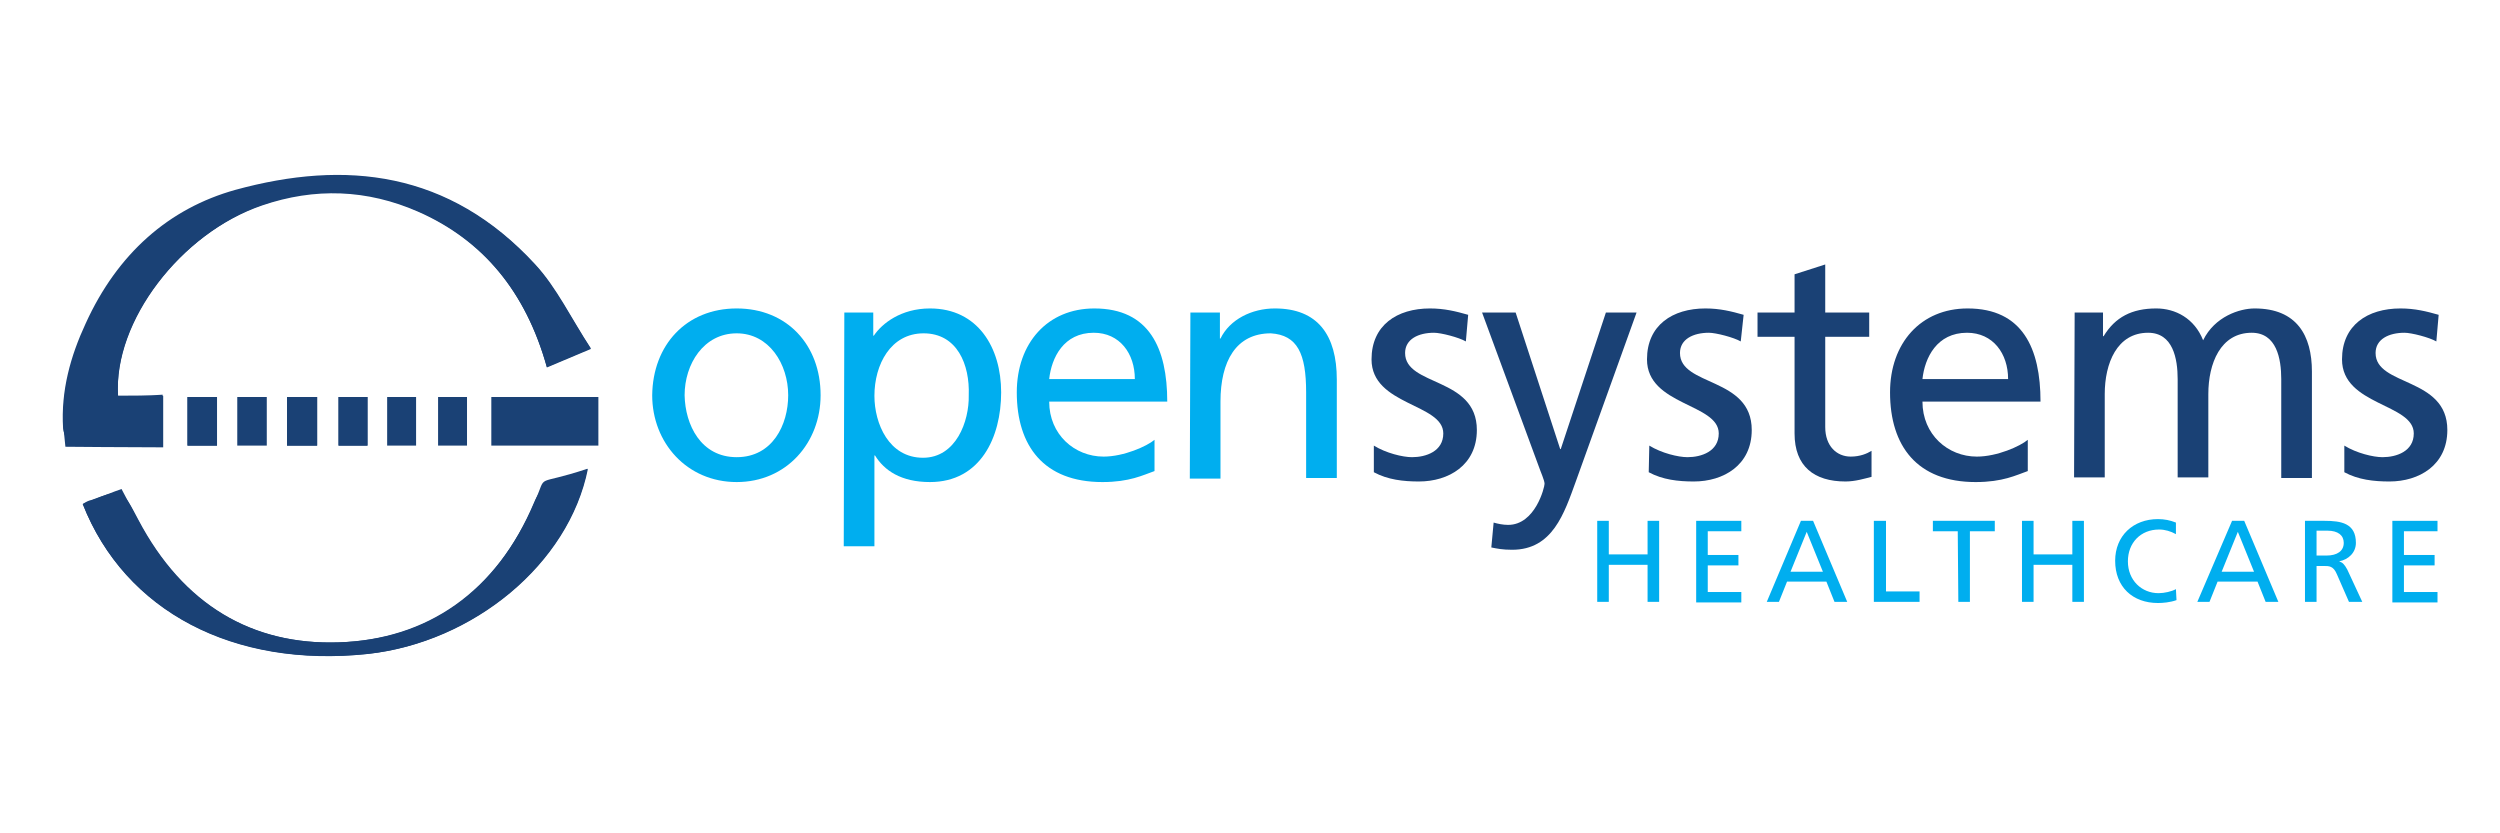 <?xml version="1.0" encoding="utf-8"?>
<!-- Generator: Adobe Illustrator 23.0.4, SVG Export Plug-In . SVG Version: 6.00 Build 0)  -->
<svg version="1.1" id="Layer_1" xmlns="http://www.w3.org/2000/svg" xmlns:xlink="http://www.w3.org/1999/xlink" x="0px" y="0px"
	 viewBox="0 0 432 144" style="enable-background:new 0 0 432 144;" xml:space="preserve">
<style type="text/css">
	.st0{fill:#00AEEF;}
	.st1{fill:#1A4175;}
	.st2{fill-rule:evenodd;clip-rule:evenodd;fill:#1A4175;}
	.st3{clip-path:url(#SVGID_2_);}
	.st4{clip-path:url(#SVGID_4_);fill:#1A4175;}
	.st5{clip-path:url(#SVGID_6_);}
	.st6{clip-path:url(#SVGID_8_);fill:#EBBC6F;}
	.st7{clip-path:url(#SVGID_10_);}
	.st8{clip-path:url(#SVGID_12_);fill:#EBBC6F;}
	.st9{clip-path:url(#SVGID_14_);}
	.st10{clip-path:url(#SVGID_16_);fill:#1A4175;}
	.st11{clip-path:url(#SVGID_18_);}
	.st12{clip-path:url(#SVGID_20_);fill:#1A4175;}
	.st13{clip-path:url(#SVGID_22_);}
	.st14{clip-path:url(#SVGID_24_);fill:#00AEEF;}
	.st15{clip-path:url(#SVGID_26_);}
	.st16{clip-path:url(#SVGID_28_);fill:#EBBC6F;}
	.st17{clip-path:url(#SVGID_30_);}
	.st18{clip-path:url(#SVGID_32_);fill:#C2E3ED;}
	.st19{clip-path:url(#SVGID_34_);}
	.st20{clip-path:url(#SVGID_36_);fill:#272223;}
	.st21{clip-path:url(#SVGID_38_);}
	.st22{clip-path:url(#SVGID_40_);fill:#272223;}
	.st23{clip-path:url(#SVGID_42_);}
	.st24{clip-path:url(#SVGID_44_);fill:#EBBC6F;}
	.st25{clip-path:url(#SVGID_46_);}
	.st26{clip-path:url(#SVGID_48_);fill:#C78F4D;}
	.st27{clip-path:url(#SVGID_50_);}
	.st28{clip-path:url(#SVGID_52_);fill:#C78F4D;}
	.st29{clip-path:url(#SVGID_54_);}
	.st30{clip-path:url(#SVGID_56_);fill:#C2E3ED;}
	.st31{clip-path:url(#SVGID_58_);}
	.st32{clip-path:url(#SVGID_60_);fill:#C78F4D;}
	.st33{clip-path:url(#SVGID_62_);}
	.st34{clip-path:url(#SVGID_64_);fill:#272223;}
	.st35{clip-path:url(#SVGID_66_);}
	.st36{clip-path:url(#SVGID_68_);fill:#00AEEF;}
</style>
<path class="st0" d="M127.3,53.3c8.7,0,14.5,6.3,14.5,15c0,8.2-5.9,15-14.5,15c-8.6,0-14.6-6.8-14.6-15
	C112.8,59.6,118.6,53.3,127.3,53.3z M127.3,79c6.2,0,8.9-5.6,8.9-10.7c0-5.4-3.3-10.7-8.9-10.7c-5.7,0-9,5.3-9,10.7
	C118.4,73.4,121.1,79,127.3,79z"/>
<path class="st0" d="M145.9,54h5v4h0.1c1.4-2.1,4.7-4.7,9.7-4.7c8.3,0,12.3,6.8,12.3,14.5c0,7.8-3.6,15.5-12.3,15.5
	c-5,0-7.9-2-9.5-4.6h-0.1v15.7h-5.3L145.9,54L145.9,54z M159.6,57.6c-5.7,0-8.5,5.4-8.5,10.8c0,4.8,2.5,10.7,8.4,10.7
	c5.7,0,8-6.3,7.9-10.8C167.6,63,165.4,57.6,159.6,57.6z"/>
<path class="st0" d="M199.5,81.4c-2,0.7-4.3,1.9-9,1.9c-10.1,0-14.8-6.2-14.8-15.5c0-8.5,5.3-14.5,13.4-14.5
	c9.5,0,12.6,6.9,12.6,16.1h-20.4c0,5.7,4.4,9.5,9.4,9.5c3.5,0,7.5-1.8,8.8-2.9L199.5,81.4L199.5,81.4z M196.1,65.5
	c0-4.4-2.6-8-7.1-8c-5.2,0-7.3,4.3-7.7,8H196.1z"/>
<path class="st0" d="M205.7,54h5.1v4.5h0.1c1.6-3.3,5.4-5.2,9.4-5.2c7.4,0,10.7,4.6,10.7,12.3v17h-5.3V67.8c0-6.7-1.5-9.9-6.1-10.2
	c-6,0-8.7,4.8-8.7,11.8v13.3h-5.3L205.7,54L205.7,54z"/>
<path class="st1" d="M237.4,77c2.1,1.3,5,2,6.6,2c2.4,0,5.4-1,5.4-4.1c0-5.2-12.4-4.8-12.4-12.8c0-5.9,4.4-8.8,10.1-8.8
	c2.5,0,4.5,0.5,6.6,1.1l-0.4,4.6c-1.2-0.7-4.3-1.5-5.5-1.5c-2.7,0-5,1.1-5,3.5c0,5.8,12.4,4.1,12.4,13.3c0,6.1-4.9,8.9-10,8.9
	c-2.7,0-5.4-0.3-7.8-1.6L237.4,77z"/>
<path class="st1" d="M258.1,90.3c0.7,0.2,1.6,0.4,2.5,0.4c4.7,0,6.3-6.5,6.3-7.1c0-0.6-0.7-2.1-1-3L256.1,54h5.8l7.7,23.6h0.1
	l7.8-23.6h5.3l-10.5,29.2c-2,5.5-4,11.8-11,11.8c-1.7,0-2.6-0.2-3.6-0.4L258.1,90.3z"/>
<path class="st1" d="M285,77c2.1,1.3,5,2,6.6,2c2.4,0,5.4-1,5.4-4.1c0-5.2-12.4-4.8-12.4-12.8c0-5.9,4.4-8.8,10.1-8.8
	c2.5,0,4.5,0.5,6.6,1.1l-0.5,4.6c-1.2-0.7-4.3-1.5-5.5-1.5c-2.7,0-5,1.1-5,3.5c0,5.8,12.4,4.1,12.4,13.3c0,6.1-4.9,8.9-10,8.9
	c-2.7,0-5.4-0.3-7.8-1.6L285,77z"/>
<path class="st1" d="M323,58.2h-7.6v15.6c0,3.3,2,5.1,4.4,5.1c1.6,0,2.8-0.5,3.6-1v4.5c-1.2,0.3-2.8,0.8-4.5,0.8
	c-5.4,0-8.8-2.6-8.8-8.3V58.2h-6.4V54h6.4v-6.6l5.3-1.7V54h7.6L323,58.2L323,58.2z"/>
<path class="st1" d="M350.4,81.4c-2,0.7-4.3,1.9-9,1.9c-10.1,0-14.8-6.2-14.8-15.5c0-8.5,5.3-14.5,13.4-14.5
	c9.5,0,12.6,6.9,12.6,16.1h-20.4c0,5.7,4.4,9.5,9.4,9.5c3.5,0,7.5-1.8,8.8-2.9L350.4,81.4L350.4,81.4z M347,65.5c0-4.4-2.6-8-7.1-8
	c-5.2,0-7.3,4.3-7.7,8H347z"/>
<path class="st1" d="M358.5,54h4.9v4.1h0.1c2-3.3,4.9-4.8,9.1-4.8c3.3,0,6.6,1.7,8.1,5.5c2-4.1,6.3-5.5,8.9-5.5
	c7.3,0,9.9,4.7,9.9,10.9v18.4h-5.3V65.5c0-3.5-0.8-8-5.1-8c-5.4,0-7.5,5.3-7.5,10.6v14.4h-5.3V65.5c0-3.5-0.8-8-5.1-8
	c-5.4,0-7.5,5.3-7.5,10.6v14.4h-5.3L358.5,54L358.5,54z"/>
<path class="st1" d="M405.1,77c2.1,1.3,5,2,6.6,2c2.4,0,5.4-1,5.4-4.1c0-5.2-12.4-4.8-12.4-12.8c0-5.9,4.4-8.8,10.1-8.8
	c2.5,0,4.5,0.5,6.6,1.1l-0.4,4.6c-1.2-0.7-4.3-1.5-5.5-1.5c-2.7,0-5,1.1-5,3.5c0,5.8,12.4,4.1,12.4,13.3c0,6.1-4.9,8.9-10,8.9
	c-2.7,0-5.4-0.3-7.8-1.6L405.1,77z"/>
<g>
	<path class="st0" d="M276,90h2v5.8h6.7V90h2v14h-2v-6.4H278v6.4h-2V90z"/>
	<path class="st0" d="M293.1,90h7.8v1.8h-5.8v4.1h5.3v1.8h-5.3v4.6h5.8v1.8h-7.8V90z"/>
	<path class="st0" d="M311.2,90h2.1l5.9,14H317l-1.4-3.5h-6.8l-1.4,3.5h-2.1L311.2,90z M312.2,91.9l-2.8,6.9h5.6L312.2,91.9z"/>
	<path class="st0" d="M323.9,90h2v12.2h5.8v1.8h-7.9V90z"/>
	<path class="st0" d="M338.3,91.8h-4.3V90h10.7v1.8h-4.3V104h-2L338.3,91.8L338.3,91.8z"/>
	<path class="st0" d="M349.4,90h2v5.8h6.7V90h2v14h-2v-6.4h-6.7v6.4h-2V90z"/>
	<path class="st0" d="M376,92.3c-0.9-0.5-1.9-0.8-2.9-0.8c-3.2,0-5.4,2.3-5.4,5.5c0,3.3,2.4,5.5,5.3,5.5c1,0,2.3-0.3,3-0.7l0.1,1.9
		c-1.1,0.4-2.4,0.5-3.2,0.5c-4.4,0-7.4-2.8-7.4-7.3c0-4.3,3.1-7.2,7.4-7.2c1.1,0,2.1,0.2,3.1,0.6L376,92.3z"/>
	<path class="st0" d="M385.7,90h2.1l5.9,14h-2.2l-1.4-3.5h-6.9l-1.4,3.5h-2.1L385.7,90z M386.7,91.9l-2.8,6.9h5.6L386.7,91.9z"/>
	<path class="st0" d="M398.3,90h3.4c2.8,0,5.4,0.4,5.4,3.8c0,1.7-1.3,2.9-2.9,3.2v0c0.6,0.2,0.9,0.5,1.4,1.4l2.6,5.6h-2.3l-2.1-4.8
		c-0.6-1.4-1.3-1.4-2.3-1.4h-1.2v6.2h-2V90z M400.3,96h1.7c1.9,0,3-0.8,3-2.2c0-1.3-1-2.1-2.8-2.1h-1.9L400.3,96L400.3,96z"/>
	<path class="st0" d="M413.4,90h7.8v1.8h-5.8v4.1h5.3v1.8h-5.3v4.6h5.8v1.8h-7.8V90z"/>
</g>
<g>
	<g>
		<path class="st1" d="M20.4,68.4c-0.8-12.9,10.9-28.1,24.9-33c9.1-3.2,18.1-2.9,27,1.1c11.1,4.9,18.5,13.8,22.2,26.9
			c2.4-1,4.5-1.9,7.6-3.2c-3.4-5.2-5.9-10.5-9.6-14.5C77.6,29.5,59.7,27.6,40.7,32.8c-11.5,3.2-20.4,11-25.9,23.1
			c-2.6,5.6-4.3,11.6-3.9,18.1c0.1,1.1,1,3,1.6,3c5.2,0.2,10.3,0.1,15.6,0.1c0-3.2,0-5.9,0-8.9C25.5,68.4,23,68.4,20.4,68.4z
			 M14.3,87.1c7.3,18.6,26.1,28.4,49.3,25.9c18.2-2,34.7-15.5,38-32c-3.2,2.6-7.3,0.9-9.3,5.8c-6.7,15.9-18.5,23.7-33.7,24.2
			c-14.9,0.5-26.9-6.4-34.7-21.2c-2.8-5.3-2.7-5.4-8.1-3.4C15.3,86.5,14.9,86.7,14.3,87.1z M37.5,68.6c-1.9,0-3.5,0-5.1,0
			c0,3,0,5.7,0,8.4c1.9,0,3.4,0,5.1,0C37.5,74.1,37.5,71.5,37.5,68.6z M54.8,77c0-3,0-5.6,0-8.4c-1.8,0-3.5,0-5.2,0
			c0,2.9,0,5.6,0,8.4C51.4,77,52.9,77,54.8,77z M58.5,68.6c0,3,0,5.7,0,8.4c1.8,0,3.4,0,5,0c0-3,0-5.7,0-8.4
			C61.7,68.6,60.1,68.6,58.5,68.6z"/>
		<path class="st2" d="M20.4,68.4c2.7,0,5.1,0,7.8,0c0,3,0,5.6,0,8.9c-5.3,0-16.9-0.1-16.9-0.1s-0.2-1.9-0.3-3
			c-0.4-6.5,1.3-12.5,3.9-18.1c5.5-12.1,14.4-19.9,25.9-23.1c18.9-5.3,36.9-3.3,51.7,12.8c3.6,4,6.2,9.3,9.6,14.5
			c-3.1,1.3-5.2,2.2-7.6,3.2c-3.6-13.1-11.1-22-22.2-26.9c-8.9-3.9-17.9-4.2-27-1.1C31.2,40.3,19.5,55.5,20.4,68.4z"/>
		<path class="st2" d="M14.3,87.1c0.6-0.3,6.3-2.5,6.7-2.6c0,0,0,0,2.8,5.3c7.8,14.8,19.8,21.7,34.7,21.2c15.2-0.5,27.3-8.6,34-24.5
			c2.1-4.9-0.3-2.4,9-5.5c-3.2,16.4-19.8,30-38,32C40.4,115.4,21.6,105.6,14.3,87.1z"/>
		<path class="st2" d="M37.5,68.6c0,2.9,0,5.6,0,8.4c-1.7,0-3.3,0-5.1,0c0-2.7,0-5.5,0-8.4C34,68.6,35.6,68.6,37.5,68.6z"/>
		<path class="st2" d="M46.1,68.6c0,2.9,0,5.6,0,8.4c-1.7,0-3.3,0-5.1,0c0-2.7,0-5.5,0-8.4C42.7,68.6,44.2,68.6,46.1,68.6z"/>
		<path class="st2" d="M54.8,77c-1.9,0-3.4,0-5.2,0c0-2.9,0-5.5,0-8.4c1.7,0,3.3,0,5.2,0C54.8,71.4,54.8,74,54.8,77z"/>
		<path class="st2" d="M58.5,68.6c1.6,0,3.2,0,5,0c0,2.7,0,5.4,0,8.4c-1.6,0-3.2,0-5,0C58.5,74.3,58.5,71.5,58.5,68.6z"/>
		<path class="st2" d="M66.9,68.6c1.6,0,3.2,0,5,0c0,2.7,0,5.4,0,8.4c-1.6,0-3.2,0-5,0C66.9,74.3,66.9,71.5,66.9,68.6z"/>
		<path class="st2" d="M75.7,68.6c1.6,0,3.2,0,5,0c0,2.7,0,5.4,0,8.4c-1.6,0-3.2,0-5,0C75.7,74.3,75.7,71.5,75.7,68.6z"/>
		<path class="st2" d="M84.9,68.6c6,0,11.8,0,18.5,0c0,2.7,0,5.4,0,8.4c-6,0-11.7,0-18.5,0C84.9,74.3,84.9,71.5,84.9,68.6z"/>
	</g>
</g>
<g>
	<defs>
		<path id="SVGID_1_" d="M-1460.5-53.7c0.2,0,0.4,0.1,0.5,0.2l3,3c0.3,0.3,0.3,0.8,0,1.1l-3,3c-0.3,0.3-0.8,0.3-1.1,0
			c-0.3-0.3-0.3-0.8,0-1.1l2.5-2.5l-2.5-2.5c-0.3-0.3-0.3-0.8,0-1.1C-1460.9-53.6-1460.7-53.7-1460.5-53.7"/>
	</defs>
	<clipPath id="SVGID_2_">
		<use xlink:href="#SVGID_1_"  style="overflow:visible;"/>
	</clipPath>
	<g class="st3">
		<defs>
			<rect id="SVGID_3_" x="-1943" y="-510" width="1800" height="3307"/>
		</defs>
		<clipPath id="SVGID_4_">
			<use xlink:href="#SVGID_3_"  style="overflow:visible;"/>
		</clipPath>
		<rect x="-1466.2" y="-58.7" class="st4" width="14.5" height="17.5"/>
	</g>
</g>
<g>
	<defs>
		<polygon id="SVGID_5_" points="-1423.7,47.9 -1408.5,54.5 -1407.2,50.9 -1421.6,44 		"/>
	</defs>
	<clipPath id="SVGID_6_">
		<use xlink:href="#SVGID_5_"  style="overflow:visible;"/>
	</clipPath>
	<g class="st5">
		<defs>
			<rect id="SVGID_7_" x="-1943" y="-510" width="1800" height="3307"/>
		</defs>
		<clipPath id="SVGID_8_">
			<use xlink:href="#SVGID_7_"  style="overflow:visible;"/>
		</clipPath>
		<rect x="-1428.7" y="39" class="st6" width="26.5" height="20.5"/>
	</g>
</g>
<g>
	<defs>
		<polygon id="SVGID_9_" points="-1485.2,50.9 -1472,54.5 -1470.2,47.7 -1483.6,45.5 		"/>
	</defs>
	<clipPath id="SVGID_10_">
		<use xlink:href="#SVGID_9_"  style="overflow:visible;"/>
	</clipPath>
	<g class="st7">
		<defs>
			<rect id="SVGID_11_" x="-1943" y="-510" width="1800" height="3307"/>
		</defs>
		<clipPath id="SVGID_12_">
			<use xlink:href="#SVGID_11_"  style="overflow:visible;"/>
		</clipPath>
		<rect x="-1490.2" y="40.5" class="st8" width="25" height="19"/>
	</g>
</g>
<g>
	<defs>
		<path id="SVGID_13_" d="M-1483.7,45.1l15.2,3.4l16.7-31.7l4.8-9.1l8.8-16.6l4.4-8.4l4.1-7.7c-5.8-0.2-11.5-0.7-17.3-1.4
			c-6.1-0.8-12.3-1.8-18.3-3.1l-5.1,20.6l-6.4,25.7L-1483.7,45.1z"/>
	</defs>
	<clipPath id="SVGID_14_">
		<use xlink:href="#SVGID_13_"  style="overflow:visible;"/>
	</clipPath>
	<g class="st9">
		<defs>
			<rect id="SVGID_15_" x="-1943" y="-510" width="1800" height="3307"/>
		</defs>
		<clipPath id="SVGID_16_">
			<use xlink:href="#SVGID_15_"  style="overflow:visible;"/>
		</clipPath>
		<rect x="-1488.7" y="-34.6" class="st10" width="64" height="88.1"/>
	</g>
</g>
<g>
	<defs>
		<path id="SVGID_17_" d="M-1434.2-16.4l5.7,7l1.2,1.4l7.1,8.8l-1.7,42.2l5,3.4l8.7,4.4l1.2,0.6l12.9-59.3l0.3-1.4l-8.3-15.9
			c-0.3,0.1-0.6,0.1-0.8,0.1c-8.5,0.9-17.1,1.2-25.6,1c-0.6,0-1.2,0-1.8-0.1L-1434.2-16.4z"/>
	</defs>
	<clipPath id="SVGID_18_">
		<use xlink:href="#SVGID_17_"  style="overflow:visible;"/>
	</clipPath>
	<g class="st11">
		<defs>
			<rect id="SVGID_19_" x="-1943" y="-510" width="1800" height="3307"/>
		</defs>
		<clipPath id="SVGID_20_">
			<use xlink:href="#SVGID_19_"  style="overflow:visible;"/>
		</clipPath>
		<rect x="-1439.2" y="-30.1" class="st12" width="50.5" height="86.6"/>
	</g>
</g>
<g>
	<defs>
		<path id="SVGID_21_" d="M-1461.7-24.2c2.9,1.2,5.9,1.7,9,2.1c16.4,2.1,33,1.6,49.5,1c1.3,0,3-0.3,3.4-1.6c0.2-0.5,0.1-1.1,0-1.6
			c-1-6.6-2-13-4.3-19.3c-2.3-6.3-5.2-12.4-6.8-19c-3.9-15.9,0.3-32.9-3-48.9c-1.1-5.1-2.9-10.1-4.7-15c-1.9-5.1-3.7-10.2-5.6-15.3
			c-0.4-1.1-0.8-2.3-1.6-3.3c-0.7-0.9-1.6-1.6-2.5-2.3c-3.6-2.7-7.5-5-11.6-6.8c-0.5-0.2-10.8,14.1-12.2,16
			c-4.1,5.7-4.6,14.1-4.6,20.9c-0.1,7.9,0.7,15.9-0.5,23.8c-0.8,5-2.5,9.9-4,14.8c-0.1,0.4-0.2,0.8-0.4,1.3
			c-2.3,8.2-4.4,16.3-5.9,24.6c-0.8,4.2-1.4,8.5-1.9,12.7c-0.4,3-2,8.6,0.1,11.2c0.8,1,1.9,1.7,3,2.4
			C-1464.7-25.9-1463.3-24.8-1461.7-24.2"/>
	</defs>
	<clipPath id="SVGID_22_">
		<use xlink:href="#SVGID_21_"  style="overflow:visible;"/>
	</clipPath>
	<g class="st13">
		<defs>
			<rect id="SVGID_23_" x="-1943" y="-510" width="1800" height="3307"/>
		</defs>
		<clipPath id="SVGID_24_">
			<use xlink:href="#SVGID_23_"  style="overflow:visible;"/>
		</clipPath>
		<rect x="-1475.2" y="-159.3" class="st14" width="80.6" height="143.7"/>
	</g>
</g>
<g>
	<defs>
		<path id="SVGID_25_" d="M-1424.8-169.9c-0.1,0.4-0.4,0.6-0.5,1c-1.3,2.3,2.2,4.9,1.6,7.4c-0.4,1.7-2.3,2.5-3.2,3.9
			c-0.5,0.8-0.7,1.8-0.8,2.7c-0.3,2.2-0.5,4.3-0.5,6.5c-3.2-0.7-6.3-1.9-9.2-3.6c-0.5-0.3-1.1-0.7-1.4-1.2c-0.3-0.5-0.4-1.1-0.6-1.7
			c-0.6-3.3-0.8-6.7-0.7-10.1c0.1-2.5,0.4-5.2,2.1-7c1.2-1.3,7.1-5.7,8.8-4.8c0.9,0.5,1.1,2.6,1.7,3.4
			C-1426.9-172.4-1424.5-171.3-1424.8-169.9"/>
	</defs>
	<clipPath id="SVGID_26_">
		<use xlink:href="#SVGID_25_"  style="overflow:visible;"/>
	</clipPath>
	<g class="st15">
		<defs>
			<rect id="SVGID_27_" x="-1943" y="-510" width="1800" height="3307"/>
		</defs>
		<clipPath id="SVGID_28_">
			<use xlink:href="#SVGID_27_"  style="overflow:visible;"/>
		</clipPath>
		<rect x="-1445.2" y="-181.9" class="st16" width="26.5" height="38.5"/>
	</g>
</g>
<g>
	<defs>
		<path id="SVGID_29_" d="M-1425.7-181.3c-1-2.4-3.5-4-6.2-4.4c-2.6-0.4-5.4,0.1-7.8,1.2c-1.2,0.5-2.3,1.1-3.5,1.4
			c-1.1,0.3-2.3,0.4-3.3,0.8c-3.3,1.4-3.9,5.6-5.5,8.7c-0.6,1.2-1.5,2.3-1.7,3.6c-0.3,1.4,0.1,2.9,0,4.3c0,2.1-0.9,4.1-1.3,6.2
			c-0.6,3.5,0.2,7.1,2.3,10c0.4,0.6,0.9,1.1,1.5,1.5c0.7,0.4,1.4,0.6,2.2,0.7c1.6,0.3,3.3,0.5,4.9,0.5c0.5,0,1.1,0,1.5-0.2
			c0.5-0.2,0.9-0.7,1.3-1.2c2.3-3.4,2.1-7.8,1.9-11.8c-0.2-4.1-0.2-8.5,2.3-11.7c2.1-2.6,5.1-3.4,8.3-3.5
			C-1425.5-175.4-1424.4-178.3-1425.7-181.3"/>
	</defs>
	<clipPath id="SVGID_30_">
		<use xlink:href="#SVGID_29_"  style="overflow:visible;"/>
	</clipPath>
	<g class="st17">
		<defs>
			<rect id="SVGID_31_" x="-1943" y="-510" width="1800" height="3307"/>
		</defs>
		<clipPath id="SVGID_32_">
			<use xlink:href="#SVGID_31_"  style="overflow:visible;"/>
		</clipPath>
		<rect x="-1460.2" y="-190.9" class="st18" width="40" height="49.1"/>
	</g>
</g>
<g>
	<defs>
		<path id="SVGID_33_" d="M-1468.3,55c1.3,1,2.6,1.9,3.8,2.9c2.3,1.9,4.4,4.2,5.7,6.9c0.6,1.2,1,2.9-0.1,3.7
			c-0.4,0.3-0.8,0.4-1.2,0.5c-10.2,2.5-19.7-5.3-27.6-10.6c-0.4-0.3-0.6-0.8-0.4-1.3l2.6-6.5c0.2-0.5,0.7-0.8,1.2-0.7
			c0,0,13.2,2.9,13.5,3c0.2,0,0.4,0.1,0.6,0.3C-1469.5,53.7-1468.8,54.6-1468.3,55z"/>
	</defs>
	<clipPath id="SVGID_34_">
		<use xlink:href="#SVGID_33_"  style="overflow:visible;"/>
	</clipPath>
	<g class="st19">
		<defs>
			<rect id="SVGID_35_" x="-1943" y="-510" width="1800" height="3307"/>
		</defs>
		<clipPath id="SVGID_36_">
			<use xlink:href="#SVGID_35_"  style="overflow:visible;"/>
		</clipPath>
		<rect x="-1493.2" y="45" class="st20" width="40" height="29.5"/>
	</g>
</g>
<g>
	<defs>
		<path id="SVGID_37_" d="M-1417.7,60.7c4.8,2.5,10.8,7.2,16.4,7.3c1.1,0,2.4-0.2,2.9-1.2c0.4-0.7,0.3-1.6,0.1-2.4
			c-1.8-7.6-11.2-11.6-17.5-15.1c0,0-5.2-2.9-5.2-2.9l-1.5-0.8c-0.5-0.3-1.2-0.1-1.5,0.5l-3.9,7.9c-0.3,0.5-0.1,1.2,0.5,1.5
			C-1424.3,57.2-1421,59-1417.7,60.7z"/>
	</defs>
	<clipPath id="SVGID_38_">
		<use xlink:href="#SVGID_37_"  style="overflow:visible;"/>
	</clipPath>
	<g class="st21">
		<defs>
			<rect id="SVGID_39_" x="-1943" y="-510" width="1800" height="3307"/>
		</defs>
		<clipPath id="SVGID_40_">
			<use xlink:href="#SVGID_39_"  style="overflow:visible;"/>
		</clipPath>
		<rect x="-1433.2" y="40.5" class="st22" width="40" height="32.5"/>
	</g>
</g>
<g>
	<defs>
		<path id="SVGID_41_" d="M-1443.2-105.7c2.4,8.3,5.4,15.6,10,20.2c5.6,3.8,12,6.5,18.1,9.3c8.1,3.7,16.3,7.3,24.6,10.6
			c2,0.8,4.1,1.6,6.2,2.4c1.8,0.7,3.7,1.5,5.7,1.6c4.7,0.3,9.3,0,13.9,1.3c1.1,0.3,2.2,0.6,3.3,0.3c0.3-0.1,0.5-0.2,0.7-0.4
			c0.3-0.5-0.1-1.1-0.6-1.5c-0.1-0.1-0.2-0.1-0.3-0.2c-0.5-0.3-1.1-0.6-1.5-1.2c-0.4-0.5-0.5-1.3-0.1-1.7c0.6-0.6,1.6-0.4,2.4,0
			c1.4,0.6,2.8,1.2,4.2,1.7l0.5,0.2c0.3,0.1,0.6,0.2,0.9,0.4c0.7,0.3,1.6,0.5,2-0.2c0.2-0.4-0.1-0.9-0.3-1.4l-0.2-0.3
			c-0.8-1.3-1.6-3.1-2.9-4c-1.3-0.9-3.2-1.3-4.8-1.6c-3.4-0.7-6.9-0.7-10.4-0.8c-1.3-0.1-2.6-0.2-3.9-0.6c-1.1-0.4-2.1-0.9-3.1-1.6
			c-1.4-0.9-7.8-5-9.5-6c-3.5-2.1-6.9-4.1-10.4-6.2c-4.8-2.9-9.7-5.8-14.5-8.7l-8.4-16.9L-1443.2-105.7z"/>
	</defs>
	<clipPath id="SVGID_42_">
		<use xlink:href="#SVGID_41_"  style="overflow:visible;"/>
	</clipPath>
	<g class="st23">
		<defs>
			<rect id="SVGID_43_" x="-1943" y="-510" width="1800" height="3307"/>
		</defs>
		<clipPath id="SVGID_44_">
			<use xlink:href="#SVGID_43_"  style="overflow:visible;"/>
		</clipPath>
		<rect x="-1448.2" y="-115.8" class="st24" width="100.1" height="61.1"/>
	</g>
</g>
<g>
	<defs>
		<path id="SVGID_45_" d="M-1282.4-98.6c0,1,0.1,2,0.5,2.9c0.3,0.7,0.9,1.4,0.9,2.2c0,1-0.9,1.8-1.3,2.7c-0.9,1.9,0.3,4.4-1.1,5.9
			c-0.7,0.7-1.7,1-2.7,1c-2,0.1-4-0.3-5.9,0.3c-1.3,0.4-2.3,1.2-3.3,2.1c-0.5,0.4-1,0.9-1.5,1.3c-0.5,0.4-1.1,0.7-1.5,1.1
			c-0.4,0.4-0.7,0.9-1.3,1.2c-0.6,0.3-1.4,0.1-2-0.3c-0.6-0.4-0.9-1-1.3-1.6c-0.8-1.3-1.5-2.6-2.5-3.8c-0.5-0.5-0.9-1.2-1-1.9
			c-0.1-1.5,1.3-2.5,2-3.8c1.4-2.5,0.2-5.7,0.9-8.4c0.5-1.8,2-3.4,3.8-4.1c2.9-1.1,6.4,0.1,9.1-1.3c1.3-0.6,2.2-1.7,3.5-2.4
			c1.1-0.5,3.7-1.5,4.4,0c0.4,0.8,0.2,2.3,0.2,3.2L-1282.4-98.6z"/>
	</defs>
	<clipPath id="SVGID_46_">
		<use xlink:href="#SVGID_45_"  style="overflow:visible;"/>
	</clipPath>
	<g class="st25">
		<defs>
			<rect id="SVGID_47_" x="-1943" y="-510" width="1800" height="3307"/>
		</defs>
		<clipPath id="SVGID_48_">
			<use xlink:href="#SVGID_47_"  style="overflow:visible;"/>
		</clipPath>
		<rect x="-1311.6" y="-111.3" class="st26" width="35.5" height="38.5"/>
	</g>
</g>
<g>
	<defs>
		<polygon id="SVGID_49_" points="-1235.3,0.4 -1216.5,40.3 -1230.2,47 -1252.6,9.5 		"/>
	</defs>
	<clipPath id="SVGID_50_">
		<use xlink:href="#SVGID_49_"  style="overflow:visible;"/>
	</clipPath>
	<g class="st27">
		<defs>
			<rect id="SVGID_51_" x="-1943" y="-510" width="1800" height="3307"/>
		</defs>
		<clipPath id="SVGID_52_">
			<use xlink:href="#SVGID_51_"  style="overflow:visible;"/>
		</clipPath>
		<rect x="-1257.6" y="-4.6" class="st28" width="46" height="56.6"/>
	</g>
</g>
<g>
	<defs>
		<path id="SVGID_53_" d="M-1343.2-17.1c1.9-0.3,3.8-0.4,5.8-0.4c1,0,1.9,0,2.8,0.1c2.2-0.1,4.4,0.1,6.5,0.7
			c0.6,0.2,1.1,0.4,1.7,0.6c6.2,1.6,11.8,4.6,16.6,8.5c1,0.8,1.9,1.6,2.7,2.5c0.3,0.2,0.6,0.5,0.9,0.7c0.9,0.7,1.8,1.5,2.9,1.9
			c1.4,0.6,2.9,0.6,4.3,0.6c7.6,0.1,15.1,0.2,22.7,0.3c0.8,0,1.6,0,2.4,0c2.2,0,4.4,0.1,6.4,0.8h0c0.4,0.1,0.7,0.3,1.1,0.5
			c1.4,0.7,9,17.3,10.2,17.1c1-0.2,3.6-3.6,4.4-4.2c1.1-0.8,2.2-1.5,3.3-2.2c4.6-2.9,9.5-5.2,14.6-6.9c2-0.7,4.3-1.5,5.1-3.5
			c0.7-1.8-0.3-3.8-1.3-5.5c-0.4-0.7-0.8-1.4-1.3-2.2c-6-10.2-13.8-20-24.9-23.8c-5.1-1.7-10.4-1.9-15.8-1.8
			c0.3,0.6,0.5,1.3,0.5,2.1c0,1.2-0.5,2.2-1.2,3c-0.8,0.8-1.8,1.2-3,1.2h-63.5c-2.3,0-4.2-1.9-4.2-4.2c0-1.2,0.5-2.2,1.2-3
			c0.8-0.8,1.8-1.2,2.9-1.2h42.8c0-3.4,0-6.9-0.1-10.3c0-5.1-0.1-10.2-0.1-15.3c0-3.8-0.1-7.7-1.4-11.3c-0.9-2.5-2.5-4.8-4-7
			c-1.6-2.4-4.4-8.5-7.2-9.1c-2.7-0.6-7.3,1.4-9.7,2.5c-6.2,2.9-11.4,7.8-15.1,13.6c-2.7,4.2-4.6,8.8-6,13.6v9.3
			c0,1.2-1,2.2-2.2,2.2h-0.4c-0.3,1.5-0.5,2.9-0.7,4.4c0,0.2-0.1,0.3-0.1,0.5c-1,7.6-1.2,16.8,0,24.5
			C-1343.3-17.4-1343.3-17.3-1343.2-17.1z"/>
	</defs>
	<clipPath id="SVGID_54_">
		<use xlink:href="#SVGID_53_"  style="overflow:visible;"/>
	</clipPath>
	<g class="st29">
		<defs>
			<rect id="SVGID_55_" x="-1943" y="-510" width="1800" height="3307"/>
		</defs>
		<clipPath id="SVGID_56_">
			<use xlink:href="#SVGID_55_"  style="overflow:visible;"/>
		</clipPath>
		<rect x="-1349.1" y="-93.2" class="st30" width="125.6" height="115.2"/>
	</g>
</g>
<g>
	<defs>
		<path id="SVGID_57_" d="M-1329.1-37.1c0,0.4,0,0.7,0.1,1.1h54.1c1.4,0,2.7,0.7,3.4,1.9h0.9c-2.7-4.9-7.5-8.5-12.7-10.4
			c-3.9-1.4-8.1-2-12.3-1.9c-1.4,0-2.7,0.1-4,0.2c-4.2,0.4-9,1-12-2c-1.1-1.1-1.7-2.6-2.1-4.1c-0.2-0.9,0-3.5-0.6-4.1
			c-0.7-0.6-4.3-0.1-5.2-0.1h-9.2C-1328.8-50-1329.1-43.5-1329.1-37.1"/>
	</defs>
	<clipPath id="SVGID_58_">
		<use xlink:href="#SVGID_57_"  style="overflow:visible;"/>
	</clipPath>
	<g class="st31">
		<defs>
			<rect id="SVGID_59_" x="-1943" y="-510" width="1800" height="3307"/>
		</defs>
		<clipPath id="SVGID_60_">
			<use xlink:href="#SVGID_59_"  style="overflow:visible;"/>
		</clipPath>
		<rect x="-1334.1" y="-61.7" class="st32" width="68.5" height="32.5"/>
	</g>
</g>
<g>
	<defs>
		<path id="SVGID_61_" d="M-1199.3,32.1c0.5,0,1.1,0.1,1.6,0.4c0.5,0.3,0.8,0.8,0.7,1.4c-0.1,0.4-0.4,0.6-0.6,0.9
			c-4.9,4.5-11.5,6.8-17.5,9.7c-1.8,0.9-3.7,1.6-5.6,2.4c-2,0.8-3.6,1.6-5.7,1.6c-0.5,0-1,0-1.5-0.1c-2.1-0.5-3.2-3-4.3-4.6
			c-0.7-1-3.3-4-1.8-5.3c0.3-0.3,0.9-0.4,1.3-0.6c4.2-1.9,8.4-3.9,12.6-5.8c0.1-0.1,0.3-0.1,0.4-0.1
			C-1213,32.2-1206.2,31.7-1199.3,32.1z"/>
	</defs>
	<clipPath id="SVGID_62_">
		<use xlink:href="#SVGID_61_"  style="overflow:visible;"/>
	</clipPath>
	<g class="st33">
		<defs>
			<rect id="SVGID_63_" x="-1943" y="-510" width="1800" height="3307"/>
		</defs>
		<clipPath id="SVGID_64_">
			<use xlink:href="#SVGID_63_"  style="overflow:visible;"/>
		</clipPath>
		<rect x="-1239.6" y="26.9" class="st34" width="47.5" height="26.5"/>
	</g>
</g>
<g>
	<defs>
		<path id="SVGID_65_" d="M-1301.9-97.9c-0.2,0.1-0.3,0.3-0.3,0.6c-0.3,1.1,0.1,2.4,1.1,3c0.5,0.4,1.2,0.7,1.2,1.3
			c0,0.4-0.3,0.8-0.6,1.1c-1.4,1.5-2.6,3.1-4,4.6c-0.5,0.5-1.4,1.8-2.1,2.1c-0.9,0.3-2.1-0.4-3-0.8c-1.8-0.6-3-1.8-4.4-3
			c-1.1-0.9-1.5-2.3-1.6-3.7c-0.1-1.4,0.1-2.8,0.5-4.2c0.8-2.4,2.4-4.5,4.3-6.3c1.8-1.8,3.9-3.3,5.8-5c2.5-2.3,4.9-4.9,8-6.2
			c4.3-1.8,9.6-0.5,12.7,3c1.1,1.2,1.9,2.9,1.6,4.5c-0.2,1.1-0.9,2-1.5,2.9c-2.8,3.6-6.2,7-10.6,8c-1.3,0.3-2.4,0.3-3.4-0.5
			c-1-0.8-1.7-1.6-3.1-1.5C-1301.5-98-1301.7-98-1301.9-97.9z"/>
	</defs>
	<clipPath id="SVGID_66_">
		<use xlink:href="#SVGID_65_"  style="overflow:visible;"/>
	</clipPath>
	<g class="st35">
		<defs>
			<rect id="SVGID_67_" x="-1943" y="-510" width="1800" height="3307"/>
		</defs>
		<clipPath id="SVGID_68_">
			<use xlink:href="#SVGID_67_"  style="overflow:visible;"/>
		</clipPath>
		<rect x="-1320.6" y="-120.3" class="st36" width="43" height="40"/>
	</g>
</g>
</svg>
